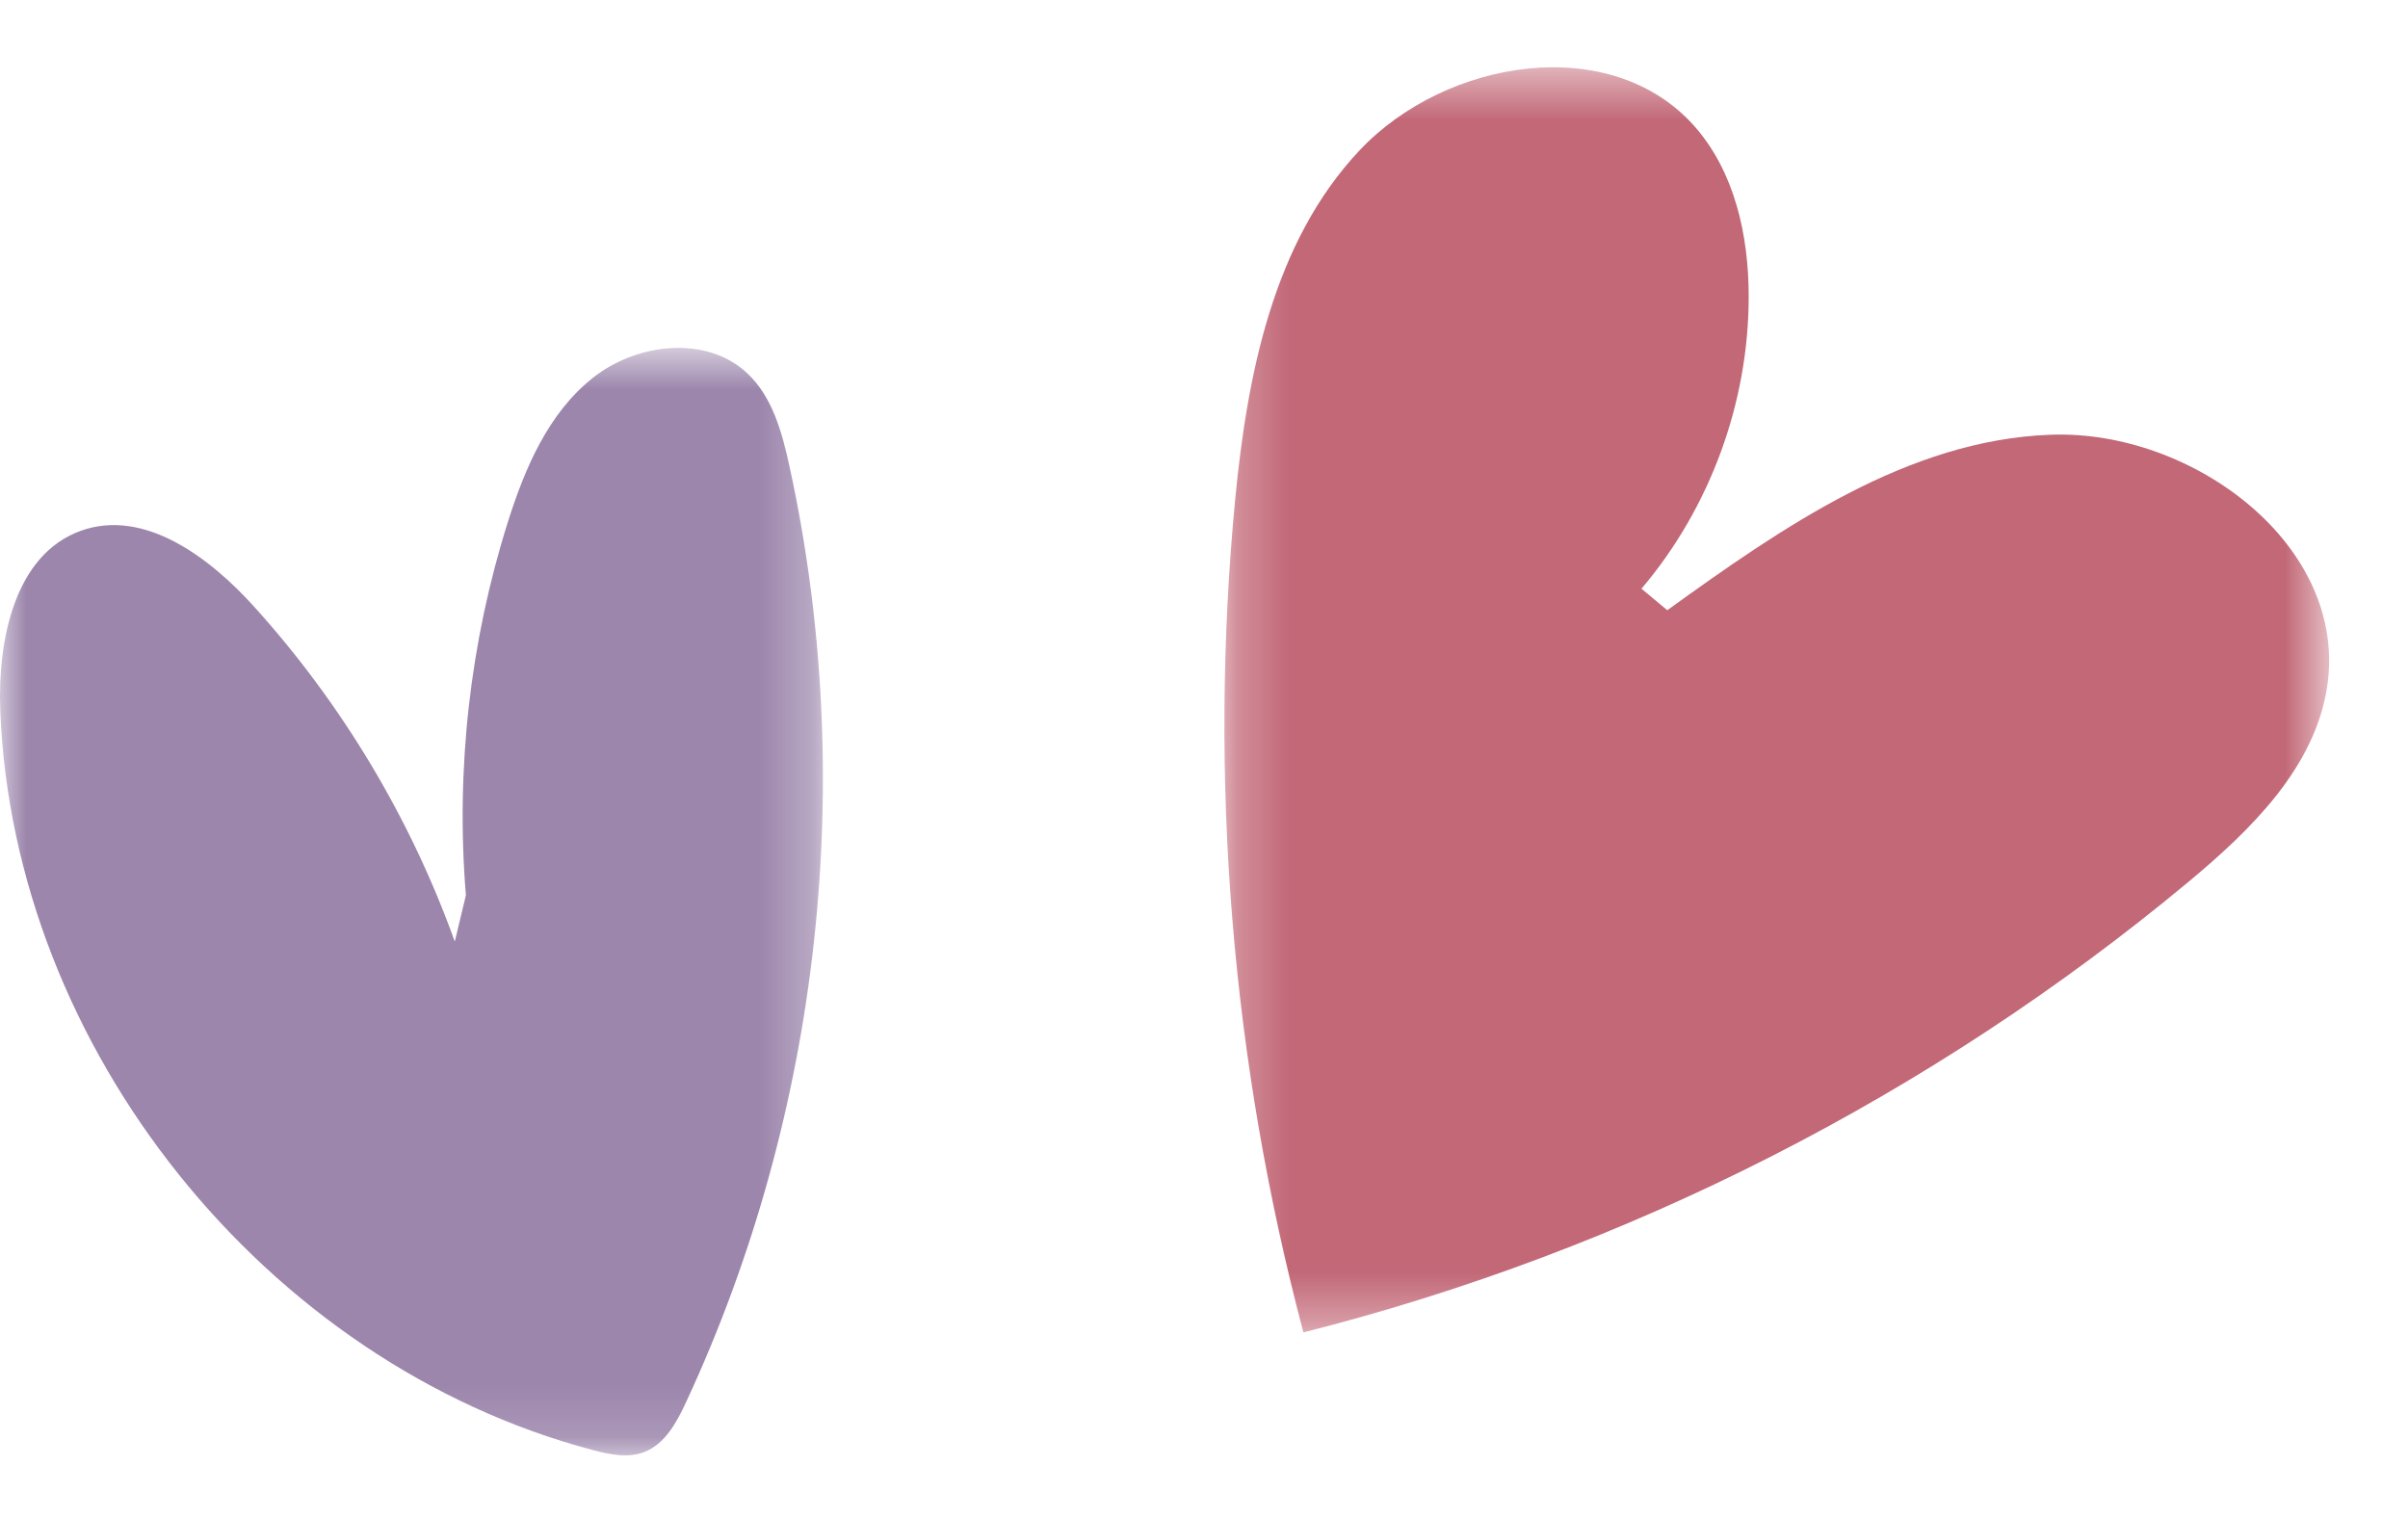 <svg xmlns="http://www.w3.org/2000/svg" xmlns:xlink="http://www.w3.org/1999/xlink" width="46" height="29" viewBox="0 0 46 29">
    <defs>
        <path id="3v4pkvohza" d="M0 0.701L15.72 0.701 15.72 21.857 0 21.857z"/>
        <path id="ol6b6o2jzc" d="M0.247 0.485L21.349 0.485 21.349 24.653 0.247 24.653z"/>
    </defs>
    <g fill="none" fill-rule="evenodd">
        <g>
            <g>
                <g transform="translate(-118 -464) translate(118 464) translate(0 5.944)">
                    <mask id="shh6dckx6b" fill="#fff">
                        <use xlink:href="#3v4pkvohza"/>
                    </mask>
                    <path fill="#9C86AC" d="M8.9 11.158c-.197-2.401.078-4.84.804-7.138.325-1.027.774-2.074 1.618-2.744.844-.67 2.18-.825 2.961-.082.473.449.655 1.117.795 1.754 1.306 5.963.604 12.349-1.969 17.887-.18.39-.407.812-.812.963-.311.115-.657.042-.979-.043C5.071 20.098.252 14.078.005 7.62c-.051-1.341.276-2.969 1.538-3.424 1.207-.434 2.455.5 3.315 1.453 1.676 1.855 2.985 4.041 3.83 6.394" mask="url(#shh6dckx6b)"/>
                </g>
                <g transform="translate(-118 -464) translate(118 464) translate(23.143 .8)">
                    <mask id="5nthzkj8wd" fill="#fff">
                        <use xlink:href="#ol6b6o2jzc"/>
                    </mask>
                    <path fill="#C26877" d="M8.707 10.857c2.21-1.593 4.595-3.25 7.317-3.352 2.724-.104 5.7 2.124 5.288 4.818-.237 1.539-1.448 2.724-2.645 3.72-4.902 4.08-10.728 7.046-16.911 8.61C.384 19.484-.058 14.07.452 8.747.684 6.35 1.18 3.821 2.831 2.07 4.483.32 7.638-.19 9.23 1.616c.766.87 1.031 2.08 1.032 3.24.003 2.025-.736 4.045-2.048 5.59" mask="url(#5nthzkj8wd)"/>
                </g>
            </g>
        </g>
    </g>
</svg>
